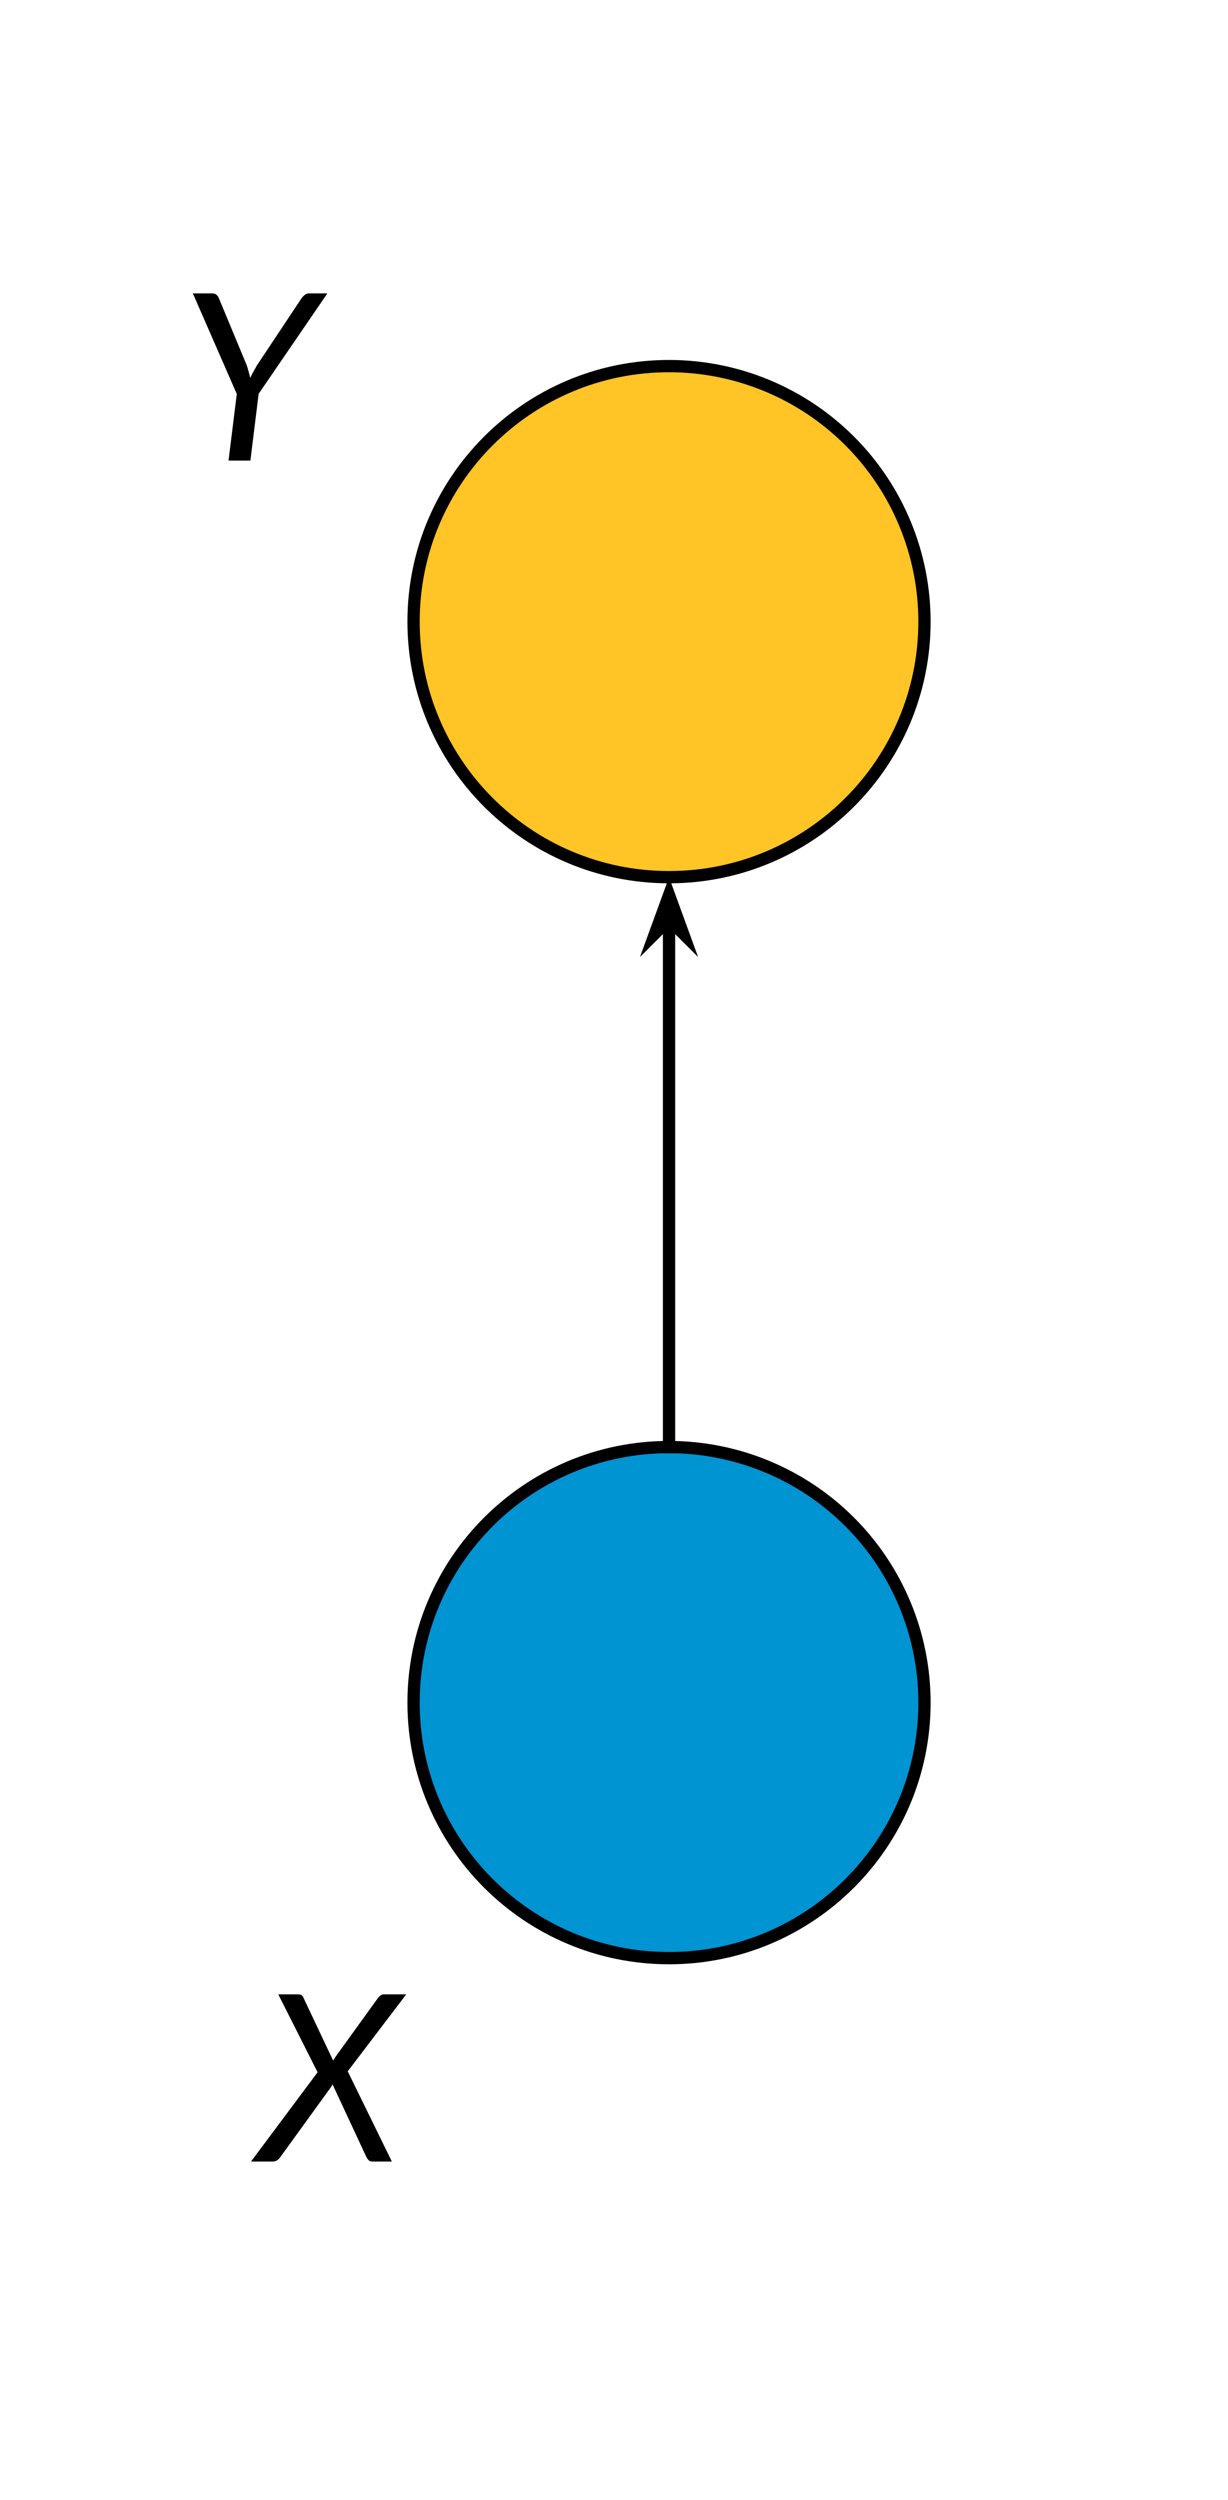 <?xml version="1.0" standalone="yes"?>

<svg version="1.1" viewBox="0.0 0.0 100.0 203.501" fill="none" stroke="none" stroke-linecap="square" stroke-miterlimit="10" xmlns="http://www.w3.org/2000/svg" xmlns:xlink="http://www.w3.org/1999/xlink"><clipPath id="p.0"><path d="m0 0l100.0 0l0 203.501l-100.0 0l0 -203.501z" clip-rule="nonzero"></path></clipPath><g clip-path="url(#p.0)"><path fill="#000000" fill-opacity="0.0" d="m0 0l100.0 0l0 203.501l-100.0 0z" fill-rule="nonzero"></path><path fill="#0194d3" d="m33.678 138.606l0 0c0 -11.489 9.314 -20.803 20.803 -20.803l0 0c5.517 0 10.809 2.192 14.71 6.093c3.901 3.901 6.093 9.193 6.093 14.71l0 0c0 11.489 -9.314 20.803 -20.803 20.803l0 0c-11.489 0 -20.803 -9.314 -20.803 -20.803z" fill-rule="nonzero"></path><path stroke="#000000" stroke-width="1.0" stroke-linejoin="round" stroke-linecap="butt" d="m33.678 138.606l0 0c0 -11.489 9.314 -20.803 20.803 -20.803l0 0c5.517 0 10.809 2.192 14.71 6.093c3.901 3.901 6.093 9.193 6.093 14.71l0 0c0 11.489 -9.314 20.803 -20.803 20.803l0 0c-11.489 0 -20.803 -9.314 -20.803 -20.803z" fill-rule="nonzero"></path><path fill="#ffc425" d="m33.678 50.606l0 0c0 -11.489 9.314 -20.803 20.803 -20.803l0 0c5.517 0 10.809 2.192 14.71 6.093c3.901 3.901 6.093 9.193 6.093 14.71l0 0c0 11.489 -9.314 20.803 -20.803 20.803l0 0c-11.489 0 -20.803 -9.314 -20.803 -20.803z" fill-rule="nonzero"></path><path stroke="#000000" stroke-width="1.0" stroke-linejoin="round" stroke-linecap="butt" d="m33.678 50.606l0 0c0 -11.489 9.314 -20.803 20.803 -20.803l0 0c5.517 0 10.809 2.192 14.71 6.093c3.901 3.901 6.093 9.193 6.093 14.71l0 0c0 11.489 -9.314 20.803 -20.803 20.803l0 0c-11.489 0 -20.803 -9.314 -20.803 -20.803z" fill-rule="nonzero"></path><path fill="#000000" fill-opacity="0.0" d="m54.482 117.803l0 -46.394" fill-rule="nonzero"></path><path stroke="#000000" stroke-width="1.0" stroke-linejoin="round" stroke-linecap="butt" d="m54.482 117.803l0 -42.967" fill-rule="evenodd"></path><path fill="#000000" stroke="#000000" stroke-width="1.0" stroke-linecap="butt" d="m54.482 74.837l1.125 1.125l-1.125 -3.09l-1.125 3.09z" fill-rule="evenodd"></path><path fill="#000000" fill-opacity="0.0" d="m12.114 149.047l31.339 0l0 32.409l-31.339 0z" fill-rule="nonzero"></path><path fill="#000000" d="m25.864 168.702l-3.203 -6.344l1.609 0q0.203 0 0.281 0.062q0.094 0.062 0.156 0.203l2.422 5.125q0.094 -0.172 0.219 -0.344l3.453 -4.781q0.109 -0.125 0.203 -0.188q0.109 -0.078 0.25 -0.078l1.828 0l-4.766 6.266l3.594 7.344l-1.594 0q-0.188 0 -0.297 -0.109q-0.109 -0.109 -0.172 -0.234l-2.766 -5.938q-0.078 0.156 -0.172 0.281l-4.094 5.656q-0.25 0.344 -0.594 0.344l-1.781 0l5.422 -7.266z" fill-rule="nonzero"></path><path fill="#000000" fill-opacity="0.0" d="m5.547 10.575l31.339 0l0 32.409l-31.339 0z" fill-rule="nonzero"></path><path fill="#000000" d="m21.063 32.057l-0.672 5.438l-1.781 0l0.672 -5.422l-3.578 -8.188l1.563 0q0.25 0 0.375 0.125q0.125 0.109 0.188 0.281l2.266 5.453q0.094 0.281 0.156 0.531q0.078 0.25 0.125 0.5q0.109 -0.25 0.25 -0.5q0.141 -0.25 0.297 -0.531l3.625 -5.453q0.094 -0.141 0.25 -0.266q0.156 -0.141 0.391 -0.141l1.469 0l-5.594 8.172z" fill-rule="nonzero"></path></g></svg>

